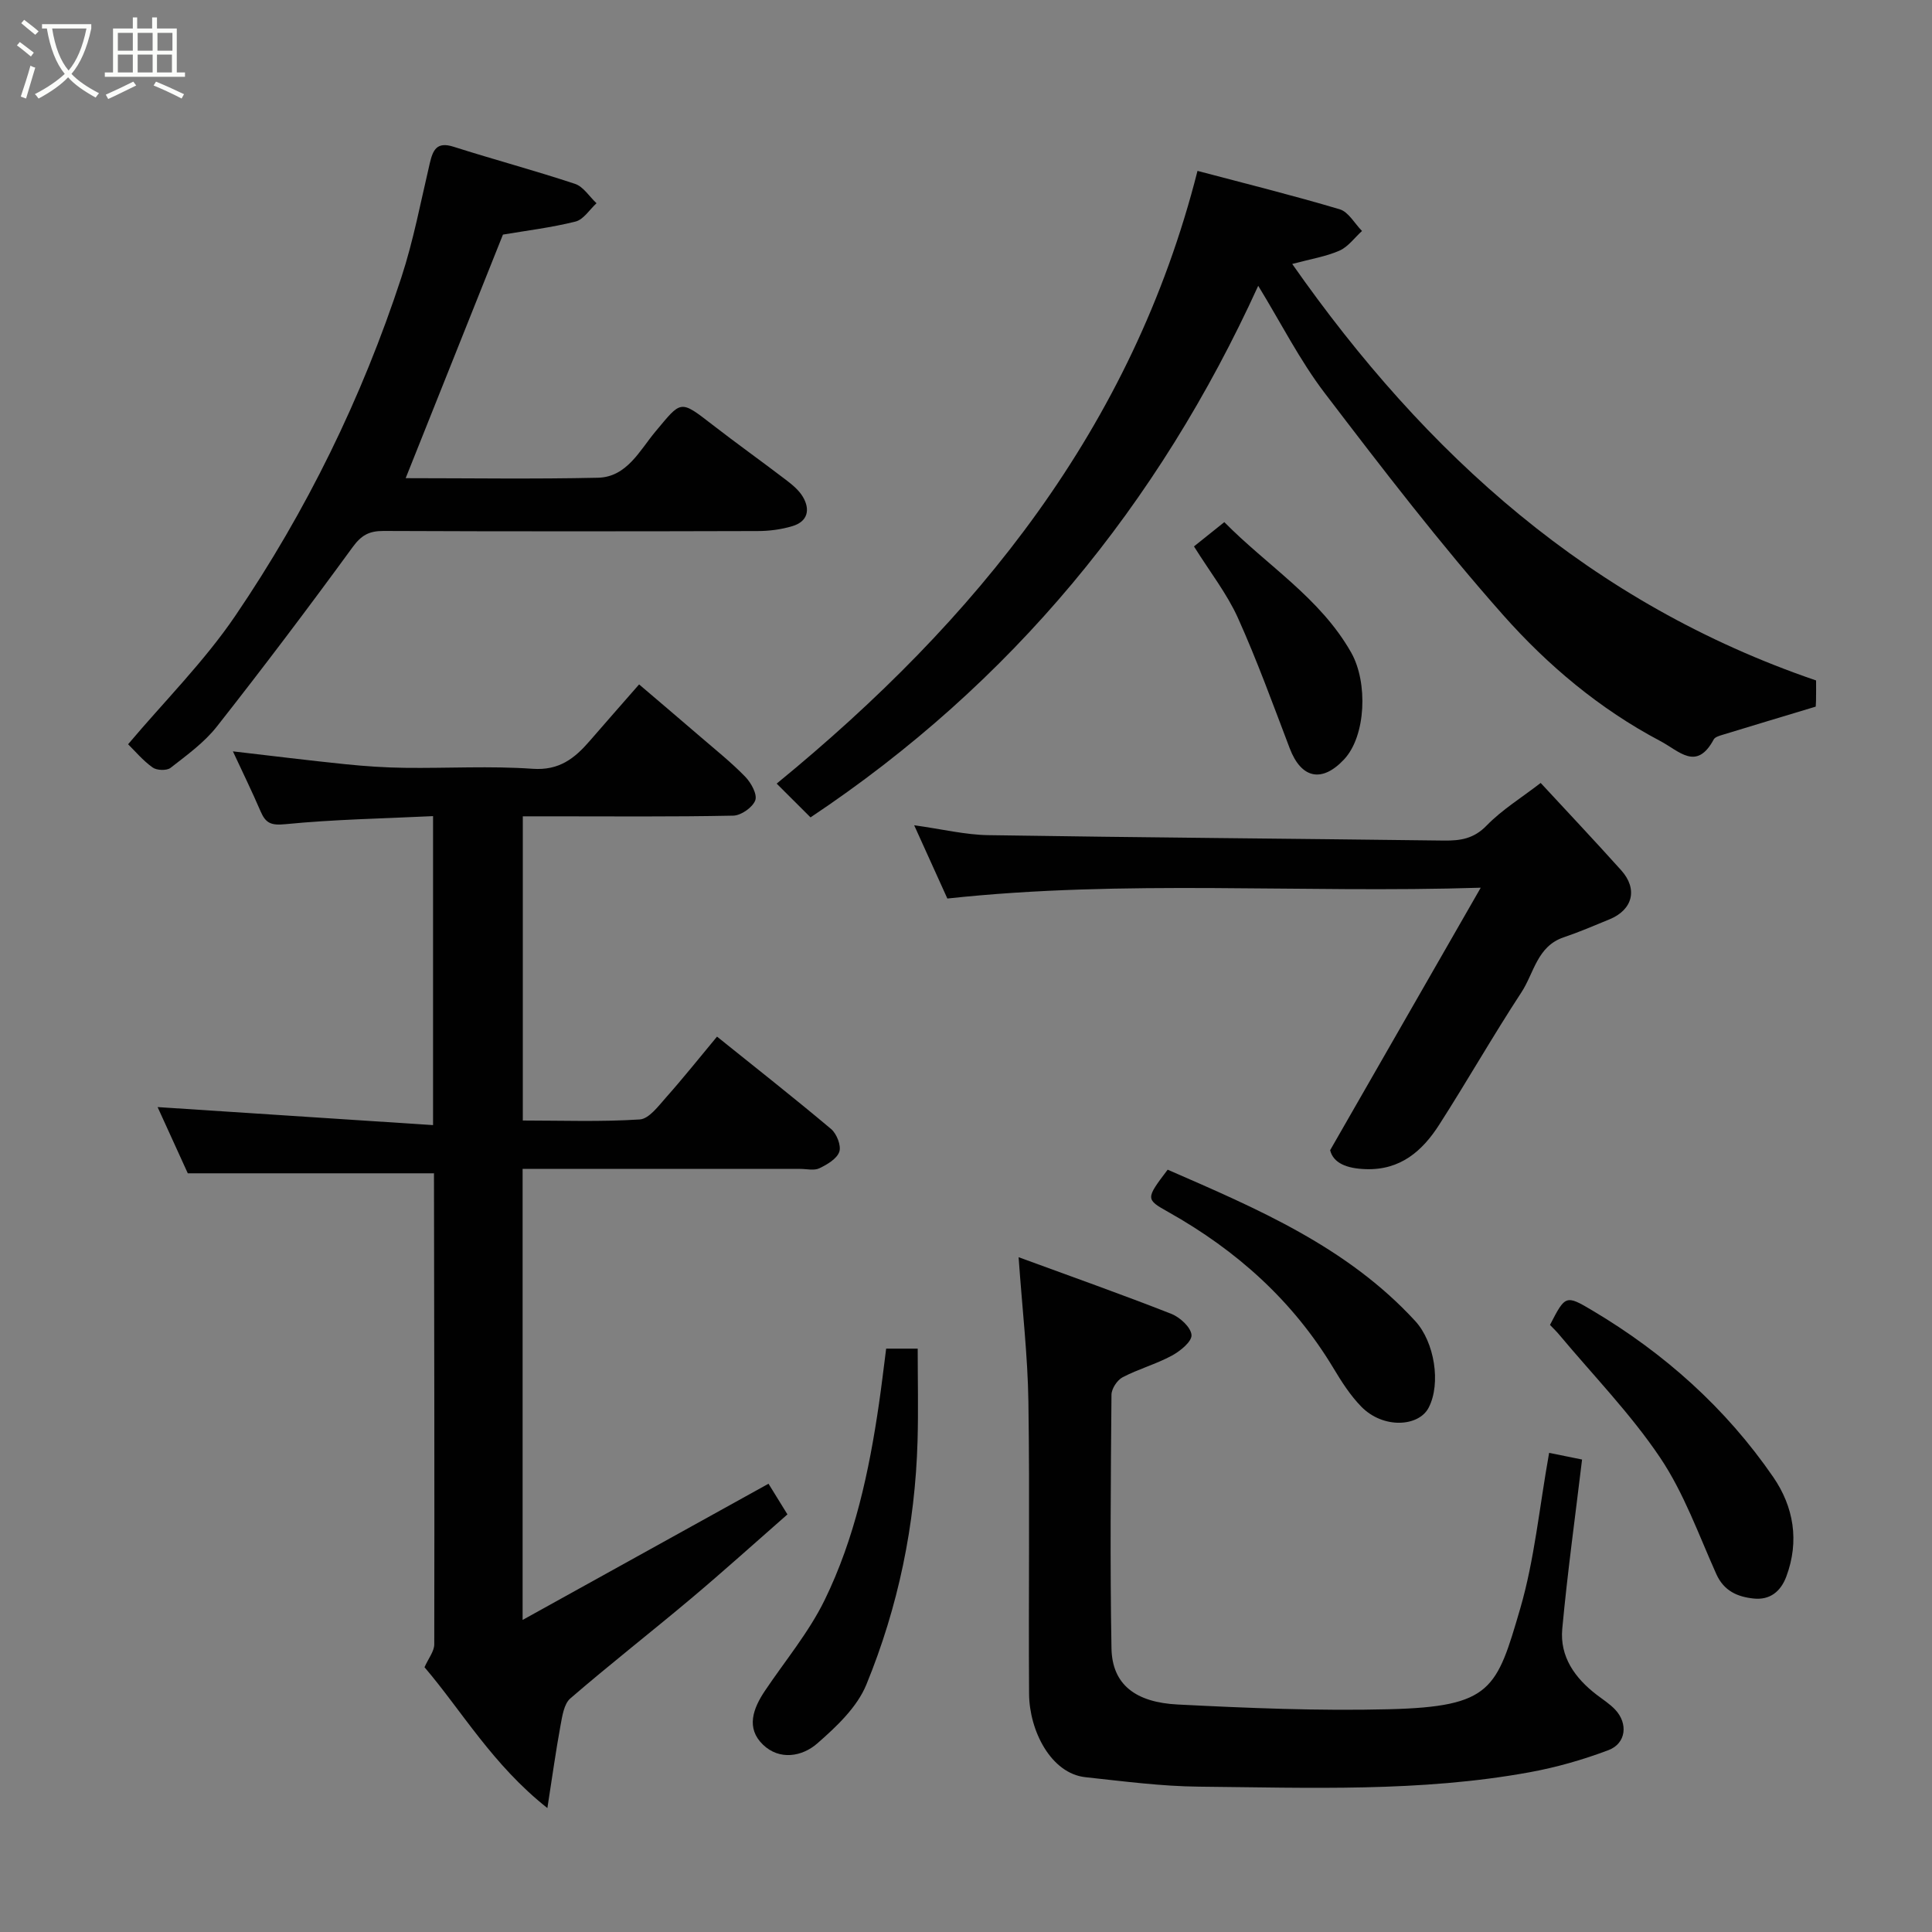 <svg enable-background="new 0 0 400 400" viewBox="0 0 400 400" xmlns="http://www.w3.org/2000/svg"><rect x="0" y="0" width="400" height="400" fill="#808080" stroke="none"/><path d="m6.4 11.7c-1-.8-1.9-1.6-2.9-2.3l.6-.7c.9.7 1.9 1.4 2.9 2.2zm-2.1 8.3c.7-2.1 1.4-4.2 2-6.4.2.1.6.3 1 .4-.7 2.3-1.3 4.4-1.9 6.4zm3-12.8c-1.1-.9-2.1-1.7-2.9-2.4l.6-.7c1 .8 2 1.5 3 2.4zm1.4-1.3v-.9h10.2v.9c-.9 4.2-2.3 7.3-4.1 9.4 1.3 1.4 3.2 2.7 5.7 4-.2.2-.4.5-.7.9-2.5-1.4-4.4-2.7-5.7-4.2-1.4 1.5-3.5 3-6.1 4.4 0 0 0 0-.1-.1-.3-.4-.5-.7-.7-.8 2.7-1.4 4.7-2.8 6.2-4.2-1.8-2.2-3-5.3-3.7-9.4zm9.2 0h-7.1c.6 3.8 1.7 6.7 3.4 8.7 1.7-2 2.9-4.8 3.7-8.7z" fill="#fbfcfa"/><path d="m31.6 3.6h.9v2.3h4.1v9.1h1.7v.9h-16.6v-.9h1.7v-9.1h4.1v-2.3h.9v2.3h3.1v-2.3zm-4 13.3.6.8c-1.9.9-3.8 1.9-5.8 2.8-.2-.3-.3-.6-.5-.9 2-.9 3.9-1.8 5.7-2.7zm-3.2-10.1v3.7h3.1v-3.7zm0 4.5v3.7h3.1v-3.7zm4.1-4.5v3.7h3.1v-3.7zm0 4.5v3.7h3.1v-3.7zm9.1 9.1c-2.1-1.1-4.1-2-5.8-2.7l.5-.8c2.2.9 4.1 1.8 5.8 2.6zm-1.9-13.6h-3.1v3.7h3.1zm-3.2 4.5v3.7h3.1v-3.7z" fill="#fbfcfa"/><g fill="#010101"><path d="m108.2 242v93.39c17.25-9.55 33.9-18.78 50.91-28.2.83 1.34 2.22 3.6 3.92 6.35-6.69 5.86-13.21 11.75-19.94 17.41-8.28 6.96-16.82 13.62-25.01 20.69-1.33 1.15-1.67 3.68-2.04 5.65-.96 5.21-1.68 10.46-2.71 17.05-11.33-8.95-17.71-20.1-25.44-29.16.81-1.83 2.02-3.29 2.02-4.75.06-32.48-.01-64.97-.06-97.45 0-.13-.17-.26-.03-.06-16.85 0-33.47 0-50.94 0-1.87-4.11-4.22-9.27-6.25-13.71 18.72 1.23 37.67 2.46 57.03 3.73 0-21.94 0-42.66 0-63.97-10.26.5-20.46.67-30.58 1.67-2.97.29-4.07-.21-5.12-2.64-1.81-4.2-3.82-8.31-5.74-12.44 7.87.91 15.56 1.87 23.27 2.66 4.1.42 8.22.7 12.33.75 8.83.11 17.69-.42 26.48.2 5.47.38 8.66-2.15 11.77-5.74 3.24-3.74 6.51-7.46 10.25-11.73 4.44 3.79 8.62 7.33 12.76 10.9 3.12 2.69 6.36 5.27 9.22 8.22 1.2 1.24 2.53 3.64 2.07 4.88-.54 1.46-2.93 3.13-4.54 3.17-12.66.26-25.32.14-37.98.14-1.79 0-3.58 0-5.61 0v62.98c8.05 0 16.16.3 24.21-.22 1.92-.12 3.86-2.77 5.45-4.56 3.59-4.04 6.96-8.27 10.55-12.59 8.16 6.56 16 12.72 23.62 19.13 1.16.98 2.13 3.44 1.7 4.71-.5 1.46-2.52 2.65-4.13 3.42-1.09.52-2.62.13-3.95.13-18.97-.01-37.95-.01-57.49-.01z"/><path d="m247.93 35.38c9.67 2.56 19.62 5.03 29.44 7.95 1.82.54 3.09 2.95 4.62 4.49-1.54 1.39-2.86 3.27-4.66 4.07-2.77 1.22-5.86 1.71-9.79 2.76 27.72 39.59 61.87 70.31 108.46 86.23 0 1.17.02 2.65-.01 4.14-.01.81-.1 1.61-.07 1.28-6.86 2.07-13.13 3.95-19.4 5.87-.62.19-1.45.44-1.71.92-3.57 6.63-7.12 2.41-11.09.32-12.54-6.62-23.3-15.68-32.52-26.08-13.02-14.7-25.02-30.33-36.94-45.96-5.19-6.81-9.1-14.6-13.76-22.2-20.67 45.34-51.07 82.32-92.69 110.06-2.42-2.41-4.64-4.62-7.01-6.99 41.36-33.84 73.65-73.67 87.13-126.86z"/><path d="m320.73 300.8c2.1.42 4.28.86 6.82 1.38-1.41 11.77-3.02 23.38-4.1 35.04-.54 5.78 2.62 10.21 7.12 13.66 1.29.99 2.71 1.89 3.82 3.06 2.73 2.88 2.3 7.02-1.38 8.41-5.28 1.99-10.79 3.57-16.34 4.58-22.63 4.13-45.54 3.19-68.37 2.98-7.86-.07-15.73-1.12-23.57-1.96-7.14-.77-11.62-9.62-11.67-17.25-.14-20.16.16-40.33-.14-60.49-.14-9.52-1.26-19.03-2.03-29.92 11.07 4.06 21.42 7.72 31.62 11.73 1.79.7 4.07 2.8 4.18 4.38.09 1.37-2.36 3.35-4.11 4.29-3.25 1.75-6.89 2.75-10.16 4.46-1.12.59-2.29 2.37-2.3 3.61-.15 17.5-.31 35 0 52.49.13 7.58 5.06 11.21 13.7 11.65 14.58.74 29.2 1.35 43.78.98 21.27-.54 22.26-4.16 27.15-20.86 2.95-10.14 3.94-20.84 5.98-32.22z"/><path d="m83.99 99c13.17 0 26.49.21 39.81-.09 6-.13 8.68-5.72 11.91-9.57 5.36-6.39 5-6.67 11.73-1.45 5.03 3.9 10.22 7.6 15.28 11.46 1.31 1 2.69 2.13 3.51 3.52 1.57 2.66.99 5.1-2.14 6.05-2.31.7-4.82 1.03-7.24 1.03-25.82.07-51.64.09-77.46-.02-2.97-.01-4.58.88-6.38 3.35-9.15 12.54-18.51 24.94-28.11 37.14-2.61 3.32-6.2 5.91-9.58 8.55-.79.62-2.86.55-3.72-.07-2.01-1.43-3.63-3.39-5.08-4.81 7.55-8.94 15.78-17.15 22.2-26.6 14.72-21.66 26.21-45.1 34.37-70.03 2.52-7.7 4.03-15.74 5.89-23.65.65-2.75 1.43-4.54 4.92-3.43 8.36 2.66 16.84 4.93 25.16 7.69 1.73.58 2.97 2.64 4.44 4.01-1.43 1.31-2.68 3.37-4.34 3.79-5.04 1.26-10.25 1.89-15.03 2.7-6.62 16.57-13.29 33.3-20.14 50.43z"/><path d="m318.98 162.1c5.46 5.9 11.14 11.92 16.67 18.08 3.49 3.88 2.4 8.17-2.4 10.15-3.16 1.3-6.3 2.65-9.53 3.74-5.48 1.86-6.12 7.4-8.72 11.37-5.9 9.01-11.23 18.38-17.04 27.44-3.48 5.43-8.03 9.42-15.2 9.18-3.89-.13-6.7-1.22-7.37-3.92 10.5-18.3 20.48-35.69 31.18-54.35-37.4 1.19-73.6-1.74-110.43 2.24-1.87-4.13-4.17-9.22-6.87-15.17 5.77.8 10.56 1.98 15.37 2.05 31.43.49 62.87.72 94.3 1.12 3.43.04 6.21-.37 8.87-3.13 3.17-3.26 7.17-5.71 11.17-8.8z"/><path d="m183.47 279.22h6.53c0 6.38.15 12.73-.03 19.06-.49 17.46-4 34.4-10.6 50.5-1.92 4.69-6.19 8.71-10.15 12.17-3.15 2.76-7.84 3.56-11.26.26-3.55-3.42-2.05-7.48.4-11.13 4.18-6.23 9.09-12.1 12.36-18.78 6.25-12.79 9.23-26.67 11.27-40.73.52-3.56.94-7.15 1.48-11.35z"/><path d="m320.91 274.31c3.17-6.14 3.25-6.28 8.77-2.99 14.9 8.85 27.62 20.2 37.45 34.49 4.23 6.15 5.45 13.25 2.71 20.59-1.16 3.1-3.38 4.91-6.76 4.56-3.34-.35-6.15-1.55-7.73-5.05-3.66-8.16-6.71-16.8-11.65-24.14-6.1-9.07-13.86-17.03-20.91-25.47-.53-.64-1.14-1.21-1.88-1.99z"/><path d="m241.75 242.17c18.5 8.06 37.14 15.96 51.27 31.35 3.98 4.33 5.36 12.92 2.77 17.92-2.05 3.97-9.43 4.44-13.97-.23-2.25-2.31-4.06-5.13-5.73-7.92-8.38-13.96-20.05-24.4-34.14-32.32-4.8-2.69-4.77-2.75-.2-8.8z"/><path d="m247.2 113.13c1.86-1.49 4.03-3.23 6.28-5.03 8.84 8.99 19.86 15.68 26.27 27.01 3.5 6.19 3.06 17.25-1.45 22.09-4.59 4.93-8.88 4.01-11.27-2.25-3.46-9.08-6.77-18.23-10.76-27.08-2.25-4.96-5.72-9.39-9.07-14.74z"/></g></svg>